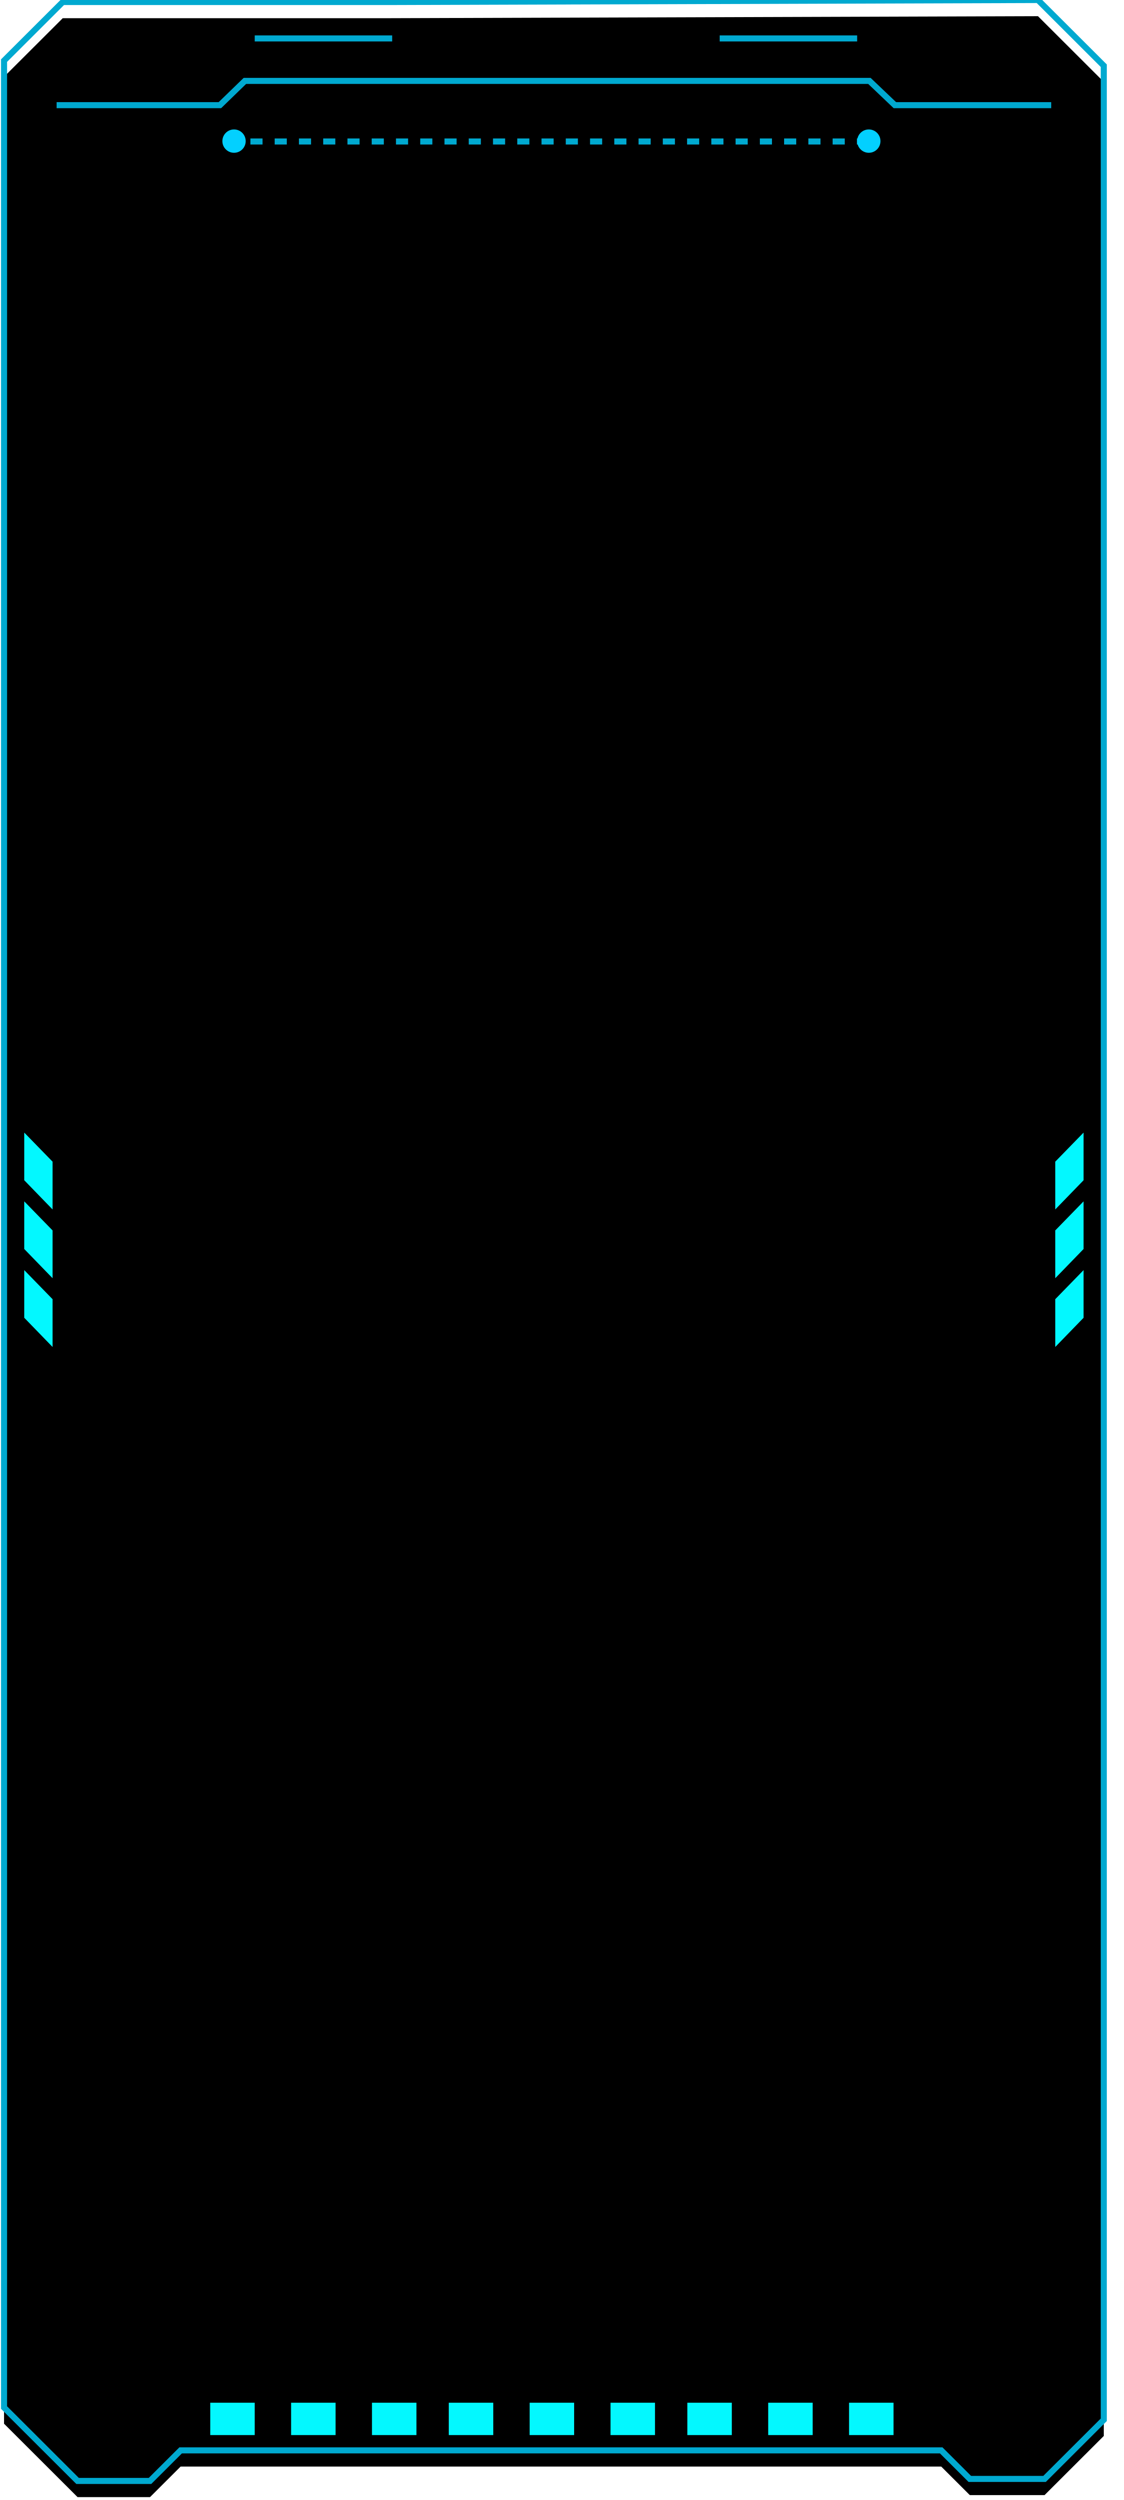<?xml version="1.0" encoding="UTF-8"?>
<svg width="278px" height="618px" viewBox="0 0 278 618" version="1.1" xmlns="http://www.w3.org/2000/svg" xmlns:xlink="http://www.w3.org/1999/xlink">
    <!-- Generator: Sketch 48.2 (47327) - http://www.bohemiancoding.com/sketch -->
    <title>today_boder</title>
    <desc>Created with Sketch.</desc>
    <defs>
        <polygon id="path-1" points="95.172 0.498 14.517 0.498 0 14.987 0 595.19 18.183 613.337 36.104 613.337 43.674 605.782 231.793 605.782 238.864 612.839 257.352 612.839 272 598.22 272 16.246 255.722 0"></polygon>
        <filter x="-3.4%" y="-1.2%" width="106.8%" height="103.0%" filterUnits="objectBoundingBox" id="filter-2">
            <feMorphology radius="0.75" operator="dilate" in="SourceAlpha" result="shadowSpreadOuter1"></feMorphology>
            <feOffset dx="0" dy="2" in="shadowSpreadOuter1" result="shadowOffsetOuter1"></feOffset>
            <feMorphology radius="1" operator="erode" in="SourceAlpha" result="shadowInner"></feMorphology>
            <feOffset dx="0" dy="2" in="shadowInner" result="shadowInner"></feOffset>
            <feComposite in="shadowOffsetOuter1" in2="shadowInner" operator="out" result="shadowOffsetOuter1"></feComposite>
            <feGaussianBlur stdDeviation="2.5" in="shadowOffsetOuter1" result="shadowBlurOuter1"></feGaussianBlur>
            <feColorMatrix values="0 0 0 0 0   0 0 0 0 0.809   0 0 0 0 1  0 0 0 1 0" type="matrix" in="shadowBlurOuter1"></feColorMatrix>
        </filter>
        <polyline id="path-3" points="13 26 53.387 26 59.572 20 214.032 20 220.332 26 259 26"></polyline>
        <filter x="-3.8%" y="-120.8%" width="107.5%" height="408.3%" filterUnits="objectBoundingBox" id="filter-4">
            <feMorphology radius="0.75" operator="dilate" in="SourceAlpha" result="shadowSpreadOuter1"></feMorphology>
            <feOffset dx="0" dy="2" in="shadowSpreadOuter1" result="shadowOffsetOuter1"></feOffset>
            <feMorphology radius="1" operator="erode" in="SourceAlpha" result="shadowInner"></feMorphology>
            <feOffset dx="0" dy="2" in="shadowInner" result="shadowInner"></feOffset>
            <feComposite in="shadowOffsetOuter1" in2="shadowInner" operator="out" result="shadowOffsetOuter1"></feComposite>
            <feGaussianBlur stdDeviation="2.5" in="shadowOffsetOuter1" result="shadowBlurOuter1"></feGaussianBlur>
            <feColorMatrix values="0 0 0 0 0   0 0 0 0 0.809   0 0 0 0 1  0 0 0 1 0" type="matrix" in="shadowBlurOuter1"></feColorMatrix>
        </filter>
        <path d="M96,9.5 L62,9.5" id="path-5"></path>
        <filter x="-27.2%" y="-241.7%" width="154.4%" height="716.7%" filterUnits="objectBoundingBox" id="filter-6">
            <feMorphology radius="0.75" operator="dilate" in="SourceAlpha" result="shadowSpreadOuter1"></feMorphology>
            <feOffset dx="0" dy="2" in="shadowSpreadOuter1" result="shadowOffsetOuter1"></feOffset>
            <feMorphology radius="1" operator="erode" in="SourceAlpha" result="shadowInner"></feMorphology>
            <feOffset dx="0" dy="2" in="shadowInner" result="shadowInner"></feOffset>
            <feComposite in="shadowOffsetOuter1" in2="shadowInner" operator="out" result="shadowOffsetOuter1"></feComposite>
            <feGaussianBlur stdDeviation="2.5" in="shadowOffsetOuter1" result="shadowBlurOuter1"></feGaussianBlur>
            <feColorMatrix values="0 0 0 0 0   0 0 0 0 0.809   0 0 0 0 1  0 0 0 1 0" type="matrix" in="shadowBlurOuter1"></feColorMatrix>
        </filter>
        <path d="M211,9.5 L177,9.5" id="path-7"></path>
        <filter x="-27.2%" y="-241.7%" width="154.4%" height="716.7%" filterUnits="objectBoundingBox" id="filter-8">
            <feMorphology radius="0.75" operator="dilate" in="SourceAlpha" result="shadowSpreadOuter1"></feMorphology>
            <feOffset dx="0" dy="2" in="shadowSpreadOuter1" result="shadowOffsetOuter1"></feOffset>
            <feMorphology radius="1" operator="erode" in="SourceAlpha" result="shadowInner"></feMorphology>
            <feOffset dx="0" dy="2" in="shadowInner" result="shadowInner"></feOffset>
            <feComposite in="shadowOffsetOuter1" in2="shadowInner" operator="out" result="shadowOffsetOuter1"></feComposite>
            <feGaussianBlur stdDeviation="2.5" in="shadowOffsetOuter1" result="shadowBlurOuter1"></feGaussianBlur>
            <feColorMatrix values="0 0 0 0 0   0 0 0 0 0.809   0 0 0 0 1  0 0 0 1 0" type="matrix" in="shadowBlurOuter1"></feColorMatrix>
        </filter>
        <path d="M60.934,34.979 L211.308,34.979" id="path-9"></path>
        <filter x="-6.2%" y="-362.5%" width="112.3%" height="1025.0%" filterUnits="objectBoundingBox" id="filter-10">
            <feMorphology radius="0.75" operator="dilate" in="SourceAlpha" result="shadowSpreadOuter1"></feMorphology>
            <feOffset dx="0" dy="2" in="shadowSpreadOuter1" result="shadowOffsetOuter1"></feOffset>
            <feMorphology radius="1" operator="erode" in="SourceAlpha" result="shadowInner"></feMorphology>
            <feOffset dx="0" dy="2" in="shadowInner" result="shadowInner"></feOffset>
            <feComposite in="shadowOffsetOuter1" in2="shadowInner" operator="out" result="shadowOffsetOuter1"></feComposite>
            <feGaussianBlur stdDeviation="2.5" in="shadowOffsetOuter1" result="shadowBlurOuter1"></feGaussianBlur>
            <feColorMatrix values="0 0 0 0 0   0 0 0 0 0.809   0 0 0 0 1  0 0 0 1 0" type="matrix" in="shadowBlurOuter1"></feColorMatrix>
        </filter>
    </defs>
    <g id="Apple-TV" stroke="none" stroke-width="1" fill="none" fill-rule="evenodd" transform="translate(-1075, -126)">
        <g id="today_boder" transform="translate(1075, 126)">
            <g id="Group-7" transform="translate(1, 0)">
                <g id="Path-8">
                    <use fill="black" fill-opacity="1" filter="url(#filter-2)" xlink:href="#path-1"></use>
                    <use stroke="#00A9D0" stroke-width="1.5" xlink:href="#path-1"></use>
                </g>
                <polygon id="Path-9" fill="#03F8FF" points="5 280 5 291.783 12 299 12 287.184"></polygon>
                <polygon id="Path-9-Copy-3" fill="#03F8FF" points="267 280 267 291.783 260 299 260 287.184"></polygon>
                <polygon id="Path-9-Copy" fill="#03F8FF" points="5 297 5 308.783 12 316 12 304.184"></polygon>
                <polygon id="Path-9-Copy-4" fill="#03F8FF" points="267 297 267 308.783 260 316 260 304.184"></polygon>
                <polygon id="Path-9-Copy-2" fill="#03F8FF" points="5 314 5 325.783 12 333 12 321.184"></polygon>
                <polygon id="Path-9-Copy-5" fill="#03F8FF" points="267 314 267 325.783 260 333 260 321.184"></polygon>
                <rect id="Rectangle-5" fill="#03F8FF" x="51" y="594" width="11" height="8"></rect>
                <rect id="Rectangle-5-Copy" fill="#03F8FF" x="71" y="594" width="11" height="8"></rect>
                <rect id="Rectangle-5-Copy-2" fill="#03F8FF" x="91" y="594" width="11" height="8"></rect>
                <rect id="Rectangle-5-Copy-3" fill="#03F8FF" x="110" y="594" width="11" height="8"></rect>
                <rect id="Rectangle-5-Copy-4" fill="#03F8FF" x="130" y="594" width="11" height="8"></rect>
                <rect id="Rectangle-5-Copy-5" fill="#03F8FF" x="150" y="594" width="11" height="8"></rect>
                <rect id="Rectangle-5-Copy-6" fill="#03F8FF" x="169" y="594" width="11" height="8"></rect>
                <rect id="Rectangle-5-Copy-7" fill="#03F8FF" x="189" y="594" width="11" height="8"></rect>
                <rect id="Rectangle-5-Copy-8" fill="#03F8FF" x="209" y="594" width="11" height="8"></rect>
                <g id="Path-10">
                    <use fill="black" fill-opacity="1" filter="url(#filter-4)" xlink:href="#path-3"></use>
                    <use stroke="#00A9D0" stroke-width="1.5" xlink:href="#path-3"></use>
                </g>
                <g id="Path-11">
                    <use fill="black" fill-opacity="1" filter="url(#filter-6)" xlink:href="#path-5"></use>
                    <use stroke="#00A9D0" stroke-width="1.5" xlink:href="#path-5"></use>
                </g>
                <g id="Path-11-Copy">
                    <use fill="black" fill-opacity="1" filter="url(#filter-8)" xlink:href="#path-7"></use>
                    <use stroke="#00A9D0" stroke-width="1.5" xlink:href="#path-7"></use>
                </g>
                <g id="Path-12" stroke-dasharray="3">
                    <use fill="black" fill-opacity="1" filter="url(#filter-10)" xlink:href="#path-9"></use>
                    <use stroke="#00A9D0" stroke-width="1.5" xlink:href="#path-9"></use>
                </g>
                <ellipse id="Oval-Copy-7" fill="#03D0FF" cx="56.884" cy="34.886" rx="2.884" ry="2.886"></ellipse>
                <ellipse id="Oval-Copy-10" fill="#03D0FF" cx="213.884" cy="34.886" rx="2.884" ry="2.886"></ellipse>
            </g>
        </g>
    </g>
</svg>